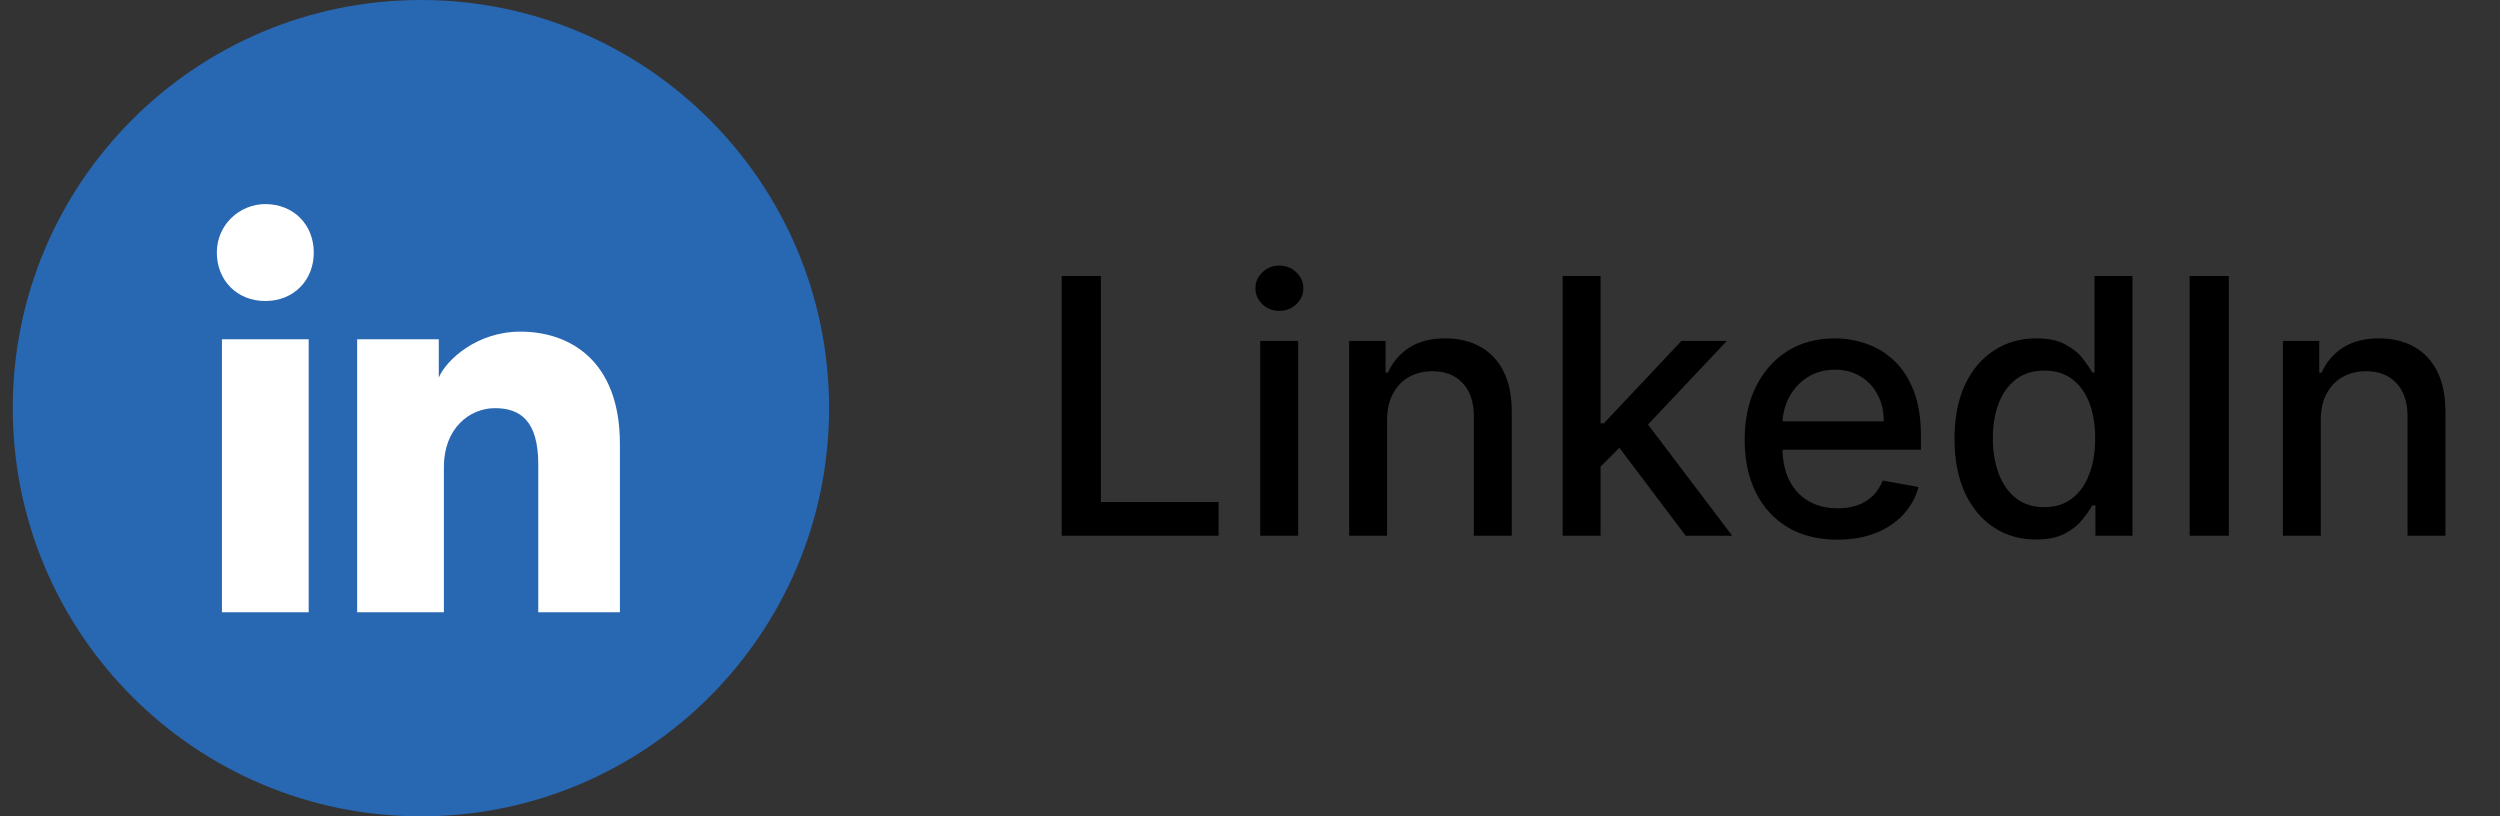 <svg width="98" height="32" viewBox="0 0 98 32" fill="none" xmlns="http://www.w3.org/2000/svg">
<rect x="0" y="0" width="98" height="32" fill="#333333" stroke="none"/>
<path d="M0.5 16C0.5 24.837 7.663 32 16.5 32C25.337 32 32.5 24.837 32.5 16C32.5 7.163 25.337 0 16.5 0C7.663 0 0.5 7.163 0.5 16Z" fill="#2867B2"/>
<path d="M12.1 24H8.7V13.3H12.1V24ZM10.4 11.8C9.3 11.8 8.5 11 8.5 9.9C8.5 8.8 9.4 8 10.4 8C11.5 8 12.3 8.8 12.3 9.9C12.3 11 11.5 11.8 10.4 11.8ZM24.5 24H21.1V18.2C21.1 16.5 20.4 16 19.4 16C18.4 16 17.4 16.8 17.4 18.3V24H14V13.3H17.2V14.8C17.5 14.1 18.7 13 20.4 13C22.3 13 24.3 14.1 24.3 17.4V24H24.5Z" fill="white"/>
<path d="M41.619 21V10.818H43.155V19.678H47.769V21H41.619ZM49.402 21V13.364H50.888V21H49.402ZM50.152 12.185C49.894 12.185 49.672 12.099 49.486 11.927C49.304 11.751 49.213 11.542 49.213 11.3C49.213 11.055 49.304 10.846 49.486 10.674C49.672 10.498 49.894 10.411 50.152 10.411C50.411 10.411 50.631 10.498 50.814 10.674C50.999 10.846 51.092 11.055 51.092 11.3C51.092 11.542 50.999 11.751 50.814 11.927C50.631 12.099 50.411 12.185 50.152 12.185ZM54.374 16.466V21H52.888V13.364H54.315V14.607H54.409C54.585 14.202 54.86 13.877 55.235 13.632C55.612 13.387 56.088 13.264 56.661 13.264C57.182 13.264 57.638 13.374 58.029 13.592C58.42 13.808 58.723 14.129 58.938 14.557C59.154 14.984 59.261 15.513 59.261 16.143V21H57.775V16.322C57.775 15.768 57.631 15.336 57.343 15.024C57.054 14.709 56.658 14.552 56.154 14.552C55.81 14.552 55.503 14.626 55.235 14.776C54.969 14.925 54.759 15.143 54.603 15.432C54.451 15.717 54.374 16.062 54.374 16.466ZM62.622 18.41L62.612 16.595H62.871L65.913 13.364H67.693L64.223 17.043H63.989L62.622 18.41ZM61.255 21V10.818H62.742V21H61.255ZM66.078 21L63.343 17.371L64.367 16.332L67.902 21H66.078ZM72.025 21.154C71.272 21.154 70.624 20.993 70.081 20.672C69.541 20.347 69.123 19.891 68.828 19.305C68.537 18.715 68.391 18.024 68.391 17.232C68.391 16.449 68.537 15.76 68.828 15.163C69.123 14.567 69.534 14.101 70.061 13.766C70.591 13.432 71.211 13.264 71.921 13.264C72.351 13.264 72.769 13.335 73.173 13.478C73.578 13.62 73.941 13.844 74.262 14.149C74.584 14.454 74.837 14.85 75.023 15.337C75.208 15.821 75.301 16.41 75.301 17.102V17.629H69.231V16.516H73.844C73.844 16.125 73.765 15.778 73.606 15.477C73.447 15.172 73.223 14.931 72.935 14.756C72.65 14.58 72.315 14.492 71.93 14.492C71.513 14.492 71.148 14.595 70.837 14.8C70.528 15.003 70.29 15.268 70.121 15.596C69.955 15.921 69.872 16.274 69.872 16.655V17.525C69.872 18.035 69.962 18.47 70.141 18.827C70.323 19.185 70.576 19.459 70.901 19.648C71.226 19.833 71.606 19.926 72.04 19.926C72.322 19.926 72.578 19.886 72.81 19.807C73.042 19.724 73.243 19.601 73.412 19.439C73.581 19.276 73.71 19.076 73.8 18.837L75.207 19.091C75.094 19.505 74.892 19.868 74.6 20.18C74.312 20.488 73.949 20.728 73.511 20.901C73.077 21.07 72.582 21.154 72.025 21.154ZM79.809 21.149C79.193 21.149 78.642 20.992 78.159 20.677C77.678 20.359 77.3 19.906 77.025 19.32C76.753 18.73 76.617 18.022 76.617 17.197C76.617 16.371 76.755 15.665 77.03 15.079C77.308 14.492 77.69 14.043 78.174 13.732C78.657 13.42 79.206 13.264 79.819 13.264C80.293 13.264 80.674 13.344 80.963 13.503C81.254 13.659 81.48 13.841 81.639 14.05C81.801 14.258 81.927 14.443 82.016 14.602H82.106V10.818H83.593V21H82.141V19.812H82.016C81.927 19.974 81.798 20.16 81.629 20.369C81.463 20.577 81.234 20.76 80.943 20.916C80.651 21.071 80.273 21.149 79.809 21.149ZM80.137 19.881C80.565 19.881 80.926 19.769 81.221 19.543C81.519 19.315 81.745 18.998 81.897 18.594C82.053 18.189 82.131 17.719 82.131 17.182C82.131 16.651 82.055 16.188 81.902 15.79C81.75 15.392 81.526 15.082 81.231 14.86C80.936 14.638 80.571 14.527 80.137 14.527C79.69 14.527 79.317 14.643 79.019 14.875C78.72 15.107 78.495 15.424 78.343 15.825C78.193 16.226 78.119 16.678 78.119 17.182C78.119 17.692 78.195 18.151 78.347 18.559C78.5 18.967 78.725 19.29 79.024 19.528C79.325 19.764 79.696 19.881 80.137 19.881ZM87.37 10.818V21H85.834V10.818H87.37ZM90.974 16.466V21H89.488V13.364H90.914V14.607H91.009C91.184 14.202 91.46 13.877 91.834 13.632C92.212 13.387 92.688 13.264 93.261 13.264C93.781 13.264 94.237 13.374 94.628 13.592C95.019 13.808 95.323 14.129 95.538 14.557C95.753 14.984 95.861 15.513 95.861 16.143V21H94.375V16.322C94.375 15.768 94.231 15.336 93.942 15.024C93.654 14.709 93.258 14.552 92.754 14.552C92.409 14.552 92.103 14.626 91.834 14.776C91.569 14.925 91.359 15.143 91.203 15.432C91.05 15.717 90.974 16.062 90.974 16.466Z" fill="black"/>
</svg>
